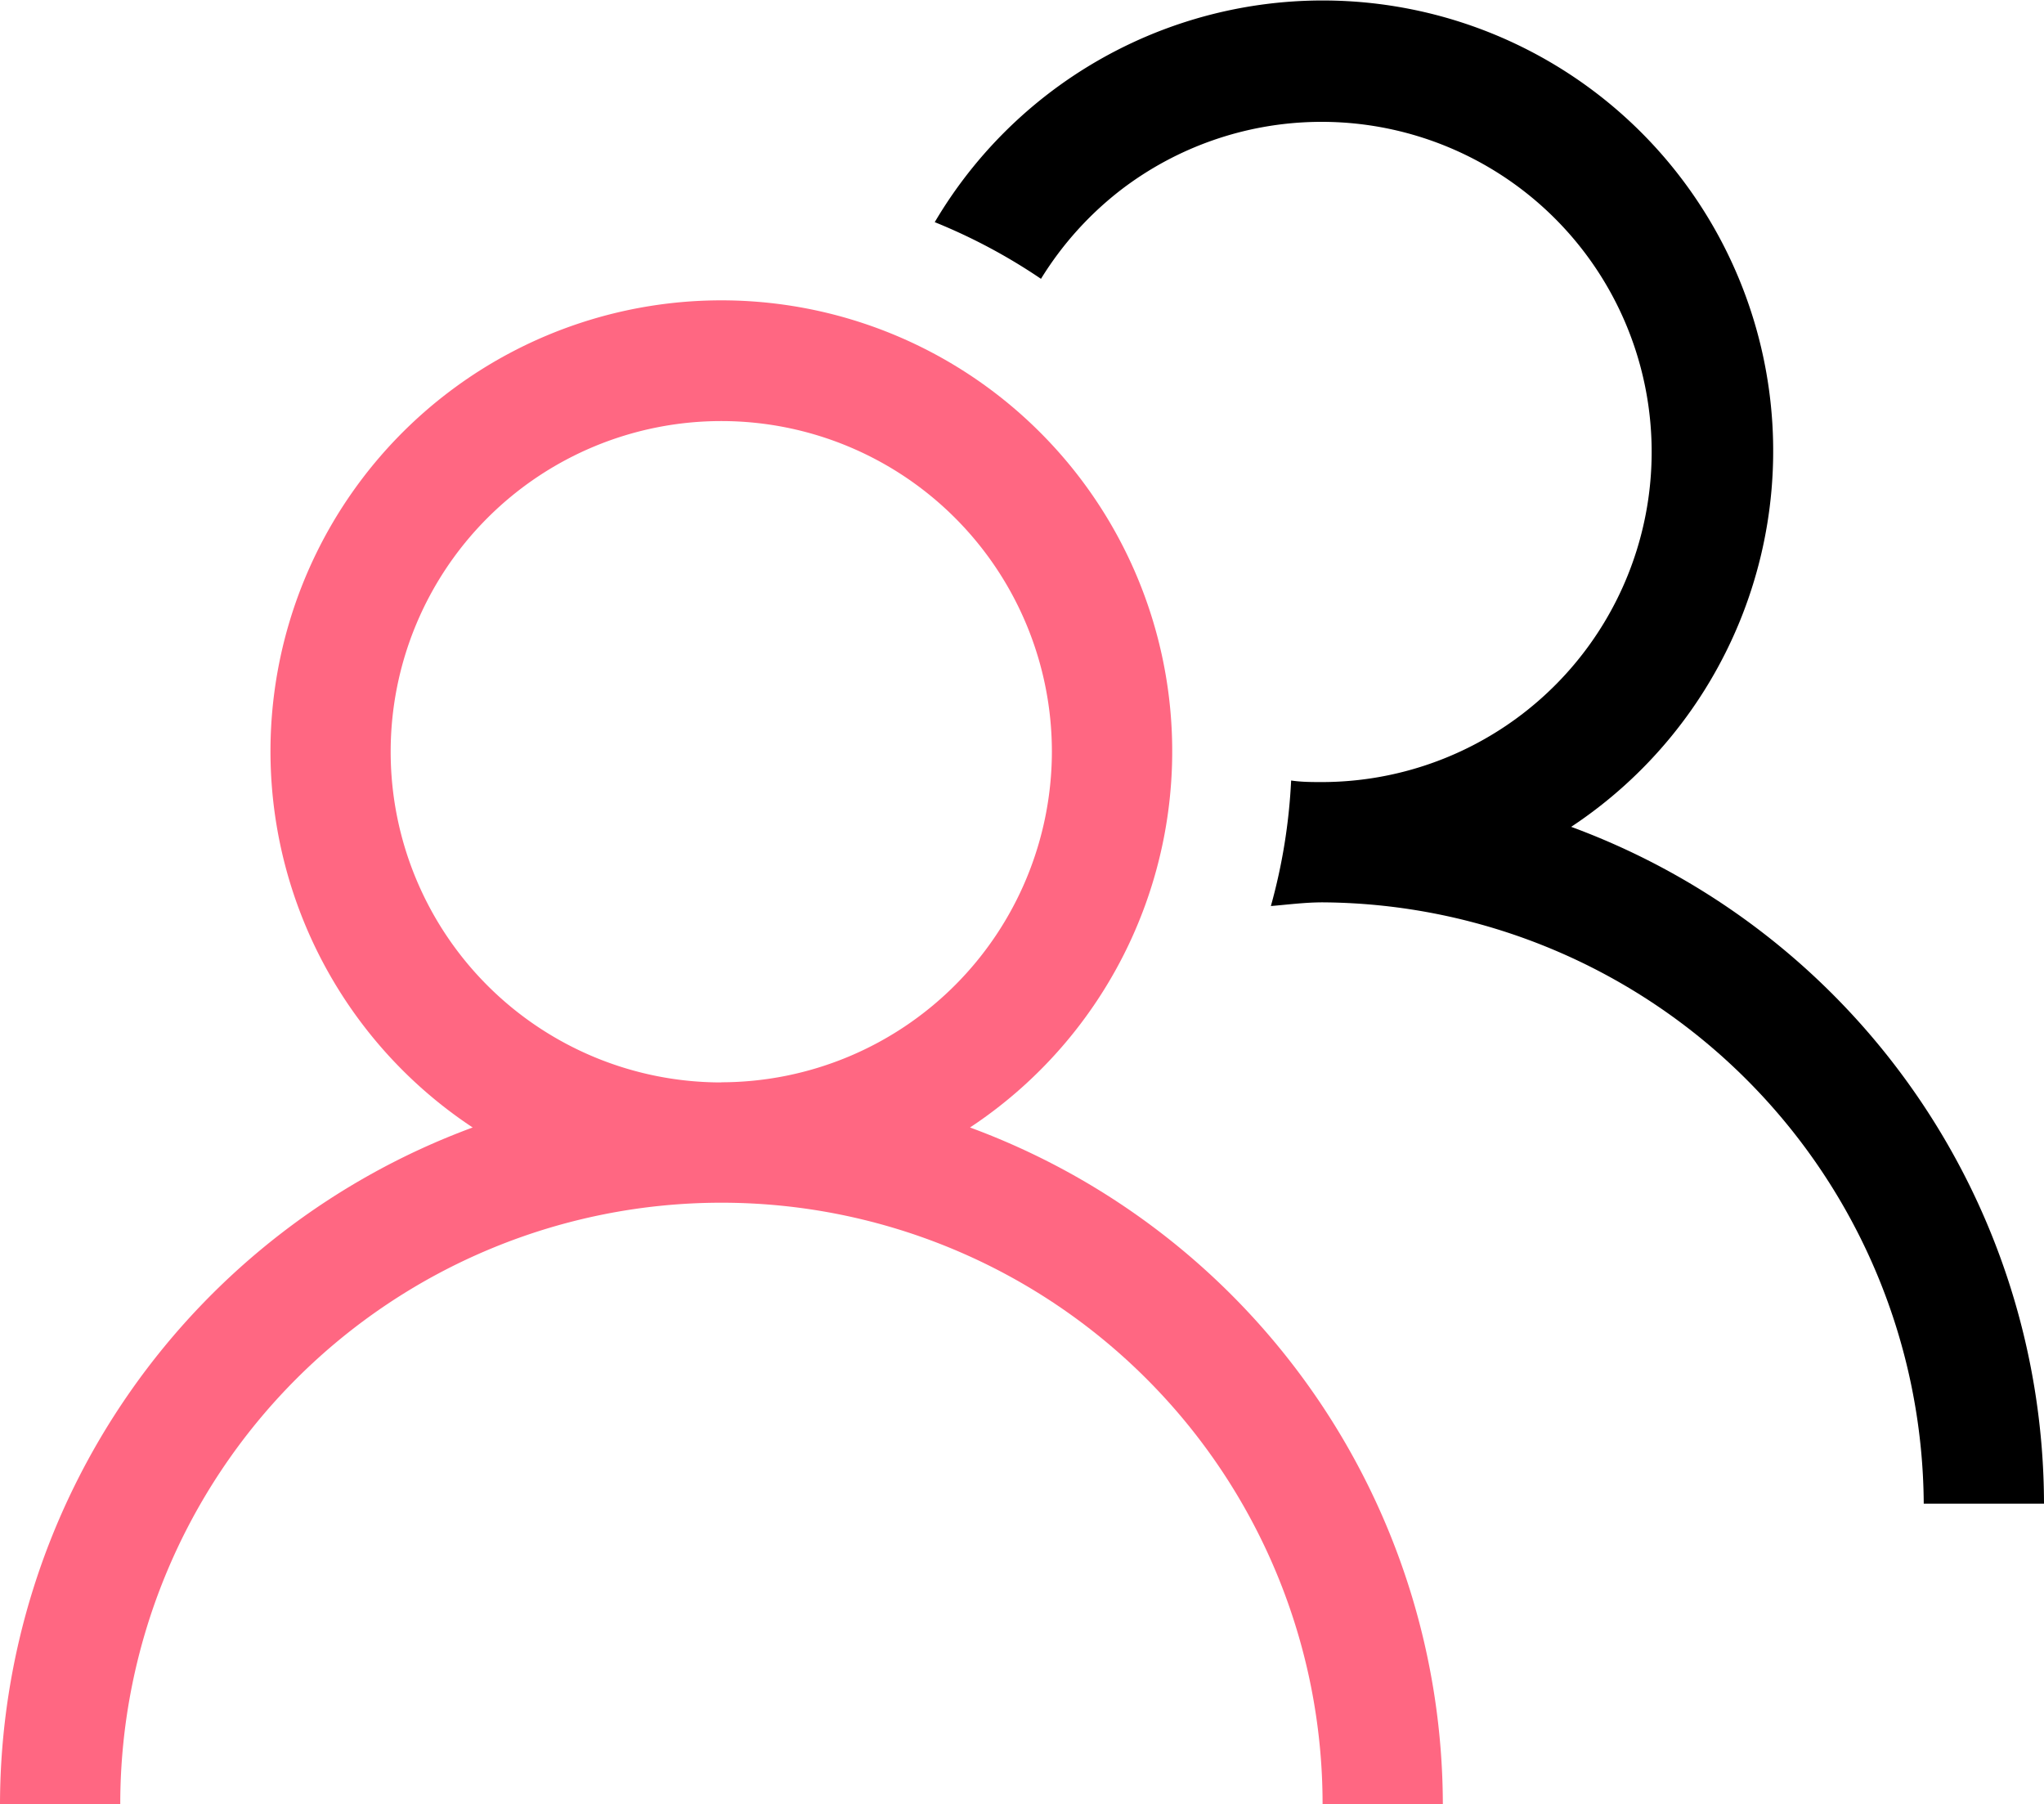 <svg id="Group_3802" data-name="Group 3802" xmlns="http://www.w3.org/2000/svg" width="14.43" height="12.732" viewBox="0 0 14.43 12.732">
  <path id="Path_4232" data-name="Path 4232" d="M83.441,248.481a3.183,3.183,0,1,0-3.511,0,5.1,5.1,0,0,0-3.337,4.775h.849a4.244,4.244,0,1,1,8.488,0h.849A5.1,5.1,0,0,0,83.441,248.481Zm-1.756-.318a2.334,2.334,0,1,1,2.334-2.334A2.337,2.337,0,0,1,81.686,248.162Z" transform="translate(-76.593 -240.523)" fill="#ff6782"/>
  <path id="Path_4233" data-name="Path 4233" d="M127.11,233.681a3.18,3.18,0,1,0-4.493-4.268,4.028,4.028,0,0,1,.75.4,2.348,2.348,0,0,1,.57-.632,2.33,2.33,0,1,1,1.418,4.184c-.075,0-.149,0-.222-.011a4.005,4.005,0,0,1-.143.886c.121-.01.241-.026.365-.026a4.271,4.271,0,0,1,4.244,4.244h.849A5.1,5.1,0,0,0,127.11,233.681Z" transform="translate(-116.018 -227.845)"/>
</svg>
